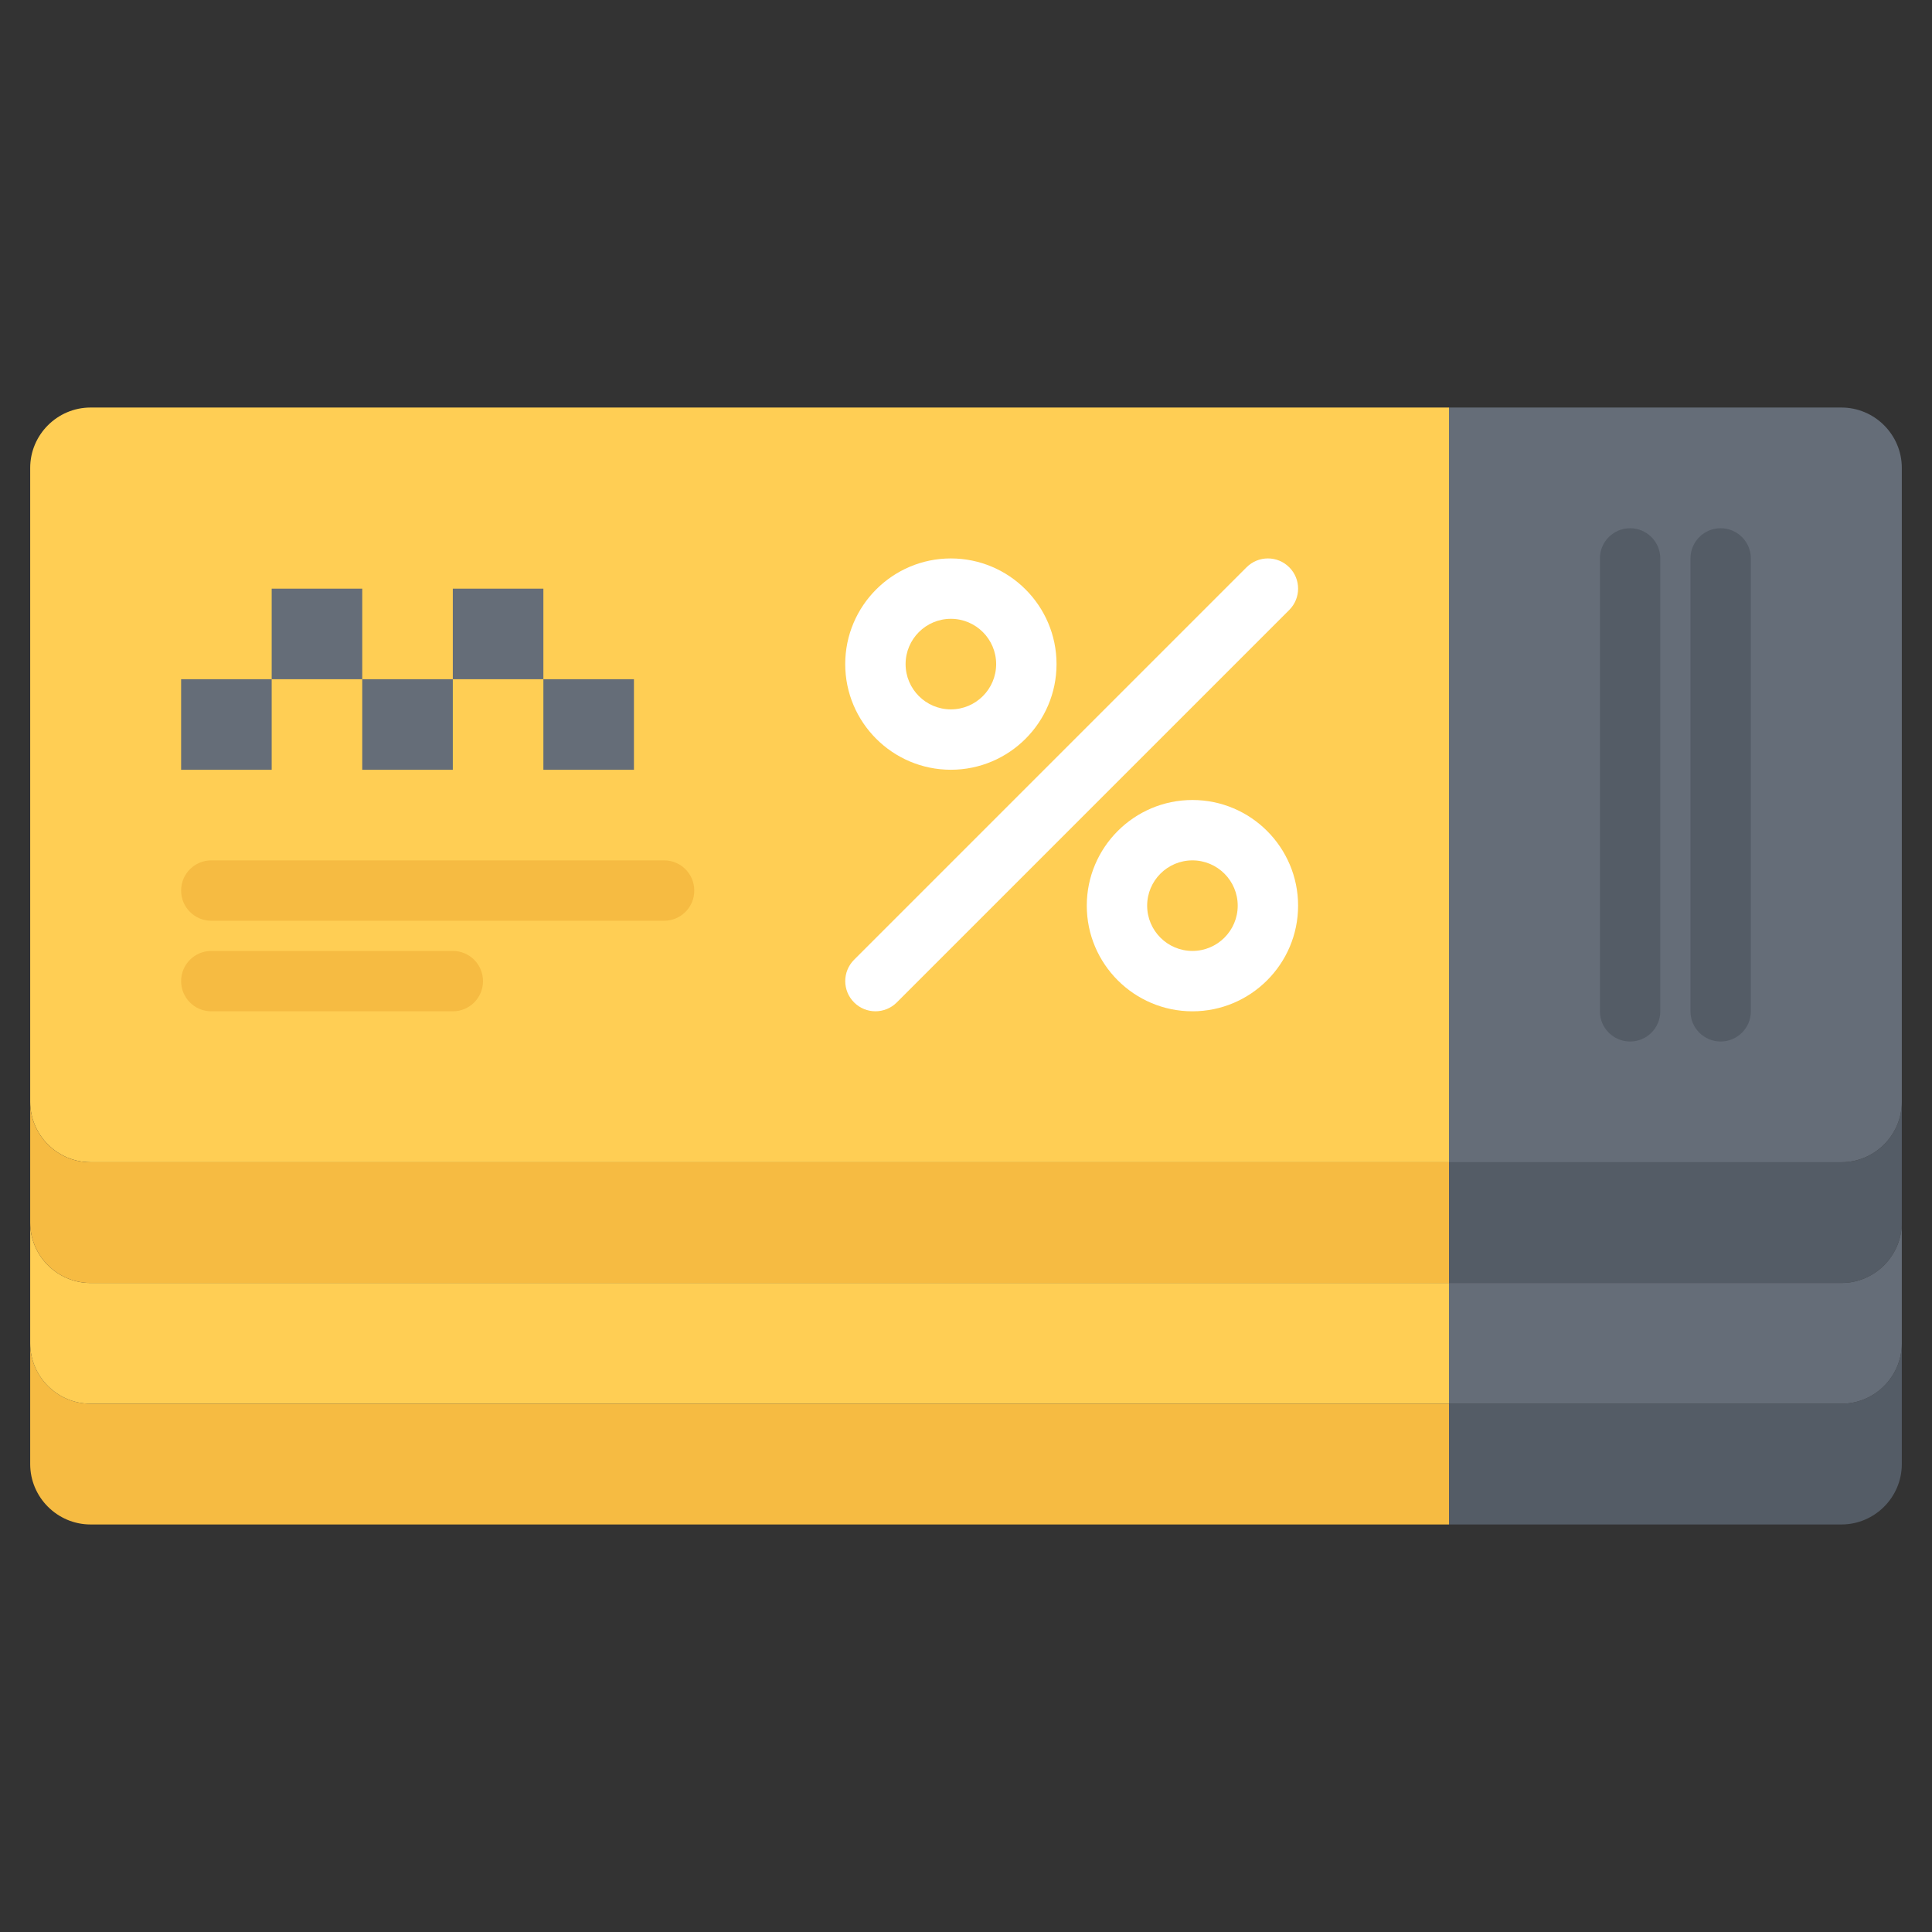 <svg id="icons" enable-background="new 0 0 64 64" height="512" viewBox="0 0 64 64" width="512" xmlns="http://www.w3.org/2000/svg"><rect x="0" y="0" width="64" height="64" fill="#333333" stroke="none"/><g><g><path d="m3 13.5c-1.1 0-2 .9-2 2v5 4 4 8c0 1.1.9 2 2 2h45v-25z" fill="#ffce54"/></g><g><path d="m63 40.5c0 1.1-.9 2-2 2h-13v-4h13c1.1 0 2-.9 2-2z" fill="#545c66"/></g><g><path d="m63 28.5v8c0 1.1-.9 2-2 2h-13v-25h13c1.1 0 2 .9 2 2v5 4z" fill="#656d78"/></g><g><g><path d="m18 22.5h3v3h-3z" fill="#656d78"/></g><g><path d="m6 22.5h3v3h-3z" fill="#656d78"/></g><g><path d="m12 22.5h3v3h-3z" fill="#656d78"/></g><g><path d="m9 19.5h3v3h-3z" fill="#656d78"/></g><g><path d="m15 19.5h3v3h-3z" fill="#656d78"/></g></g><g><path d="m63 48.5c0 1.1-.9 2-2 2h-13v-4h13c1.1 0 2-.9 2-2z" fill="#545c66"/></g><g><path d="m3 46.5h45v4h-45c-1.1 0-2-.9-2-2v-4c0 1.1.9 2 2 2z" fill="#f6bb42"/></g><g><path d="m63 44.5c0 1.1-.9 2-2 2h-13v-4h13c1.1 0 2-.9 2-2z" fill="#656d78"/></g><g><path d="m3 42.5h45v4h-45c-1.1 0-2-.9-2-2v-4c0 1.1.9 2 2 2z" fill="#ffce54"/></g><g><path d="m3 38.5h45v4h-45c-1.1 0-2-.9-2-2v-4c0 1.1.9 2 2 2z" fill="#f6bb42"/></g><g><path d="m56.999 34.501c-.553 0-1-.447-1-1v-15.002c0-.553.447-1 1-1s1 .447 1 1v15.002c0 .553-.447 1-1 1z" fill="#545c66"/></g><g><path d="m53.999 34.501c-.553 0-1-.447-1-1v-15.002c0-.553.447-1 1-1s1 .447 1 1v15.002c0 .553-.447 1-1 1z" fill="#545c66"/></g><g><g><path d="m31.499 25.499c-1.93 0-3.5-1.57-3.5-3.5s1.57-3.5 3.5-3.5 3.5 1.57 3.5 3.5-1.57 3.5-3.5 3.5zm0-5c-.827 0-1.5.673-1.5 1.5s.673 1.5 1.5 1.5 1.5-.673 1.5-1.5-.673-1.5-1.5-1.5z" fill="#fff"/></g><g><path d="m39.501 33.501c-1.93 0-3.5-1.57-3.5-3.5s1.57-3.5 3.5-3.5 3.5 1.57 3.5 3.5-1.57 3.5-3.5 3.5zm0-5c-.827 0-1.5.673-1.5 1.5s.673 1.5 1.5 1.5 1.5-.673 1.5-1.5-.673-1.5-1.5-1.5z" fill="#fff"/></g><g><path d="m29 33.5c-.256 0-.512-.098-.707-.293-.391-.391-.391-1.023 0-1.414l13.001-13.001c.391-.391 1.023-.391 1.414 0s.391 1.023 0 1.414l-13.001 13.001c-.195.195-.451.293-.707.293z" fill="#fff"/></g></g><g><path d="m21.999 30.501h-14.999c-.553 0-1-.447-1-1s.447-1 1-1h14.999c.553 0 1 .447 1 1s-.447 1-1 1z" fill="#f6bb42"/></g><g><path d="m15 33.501h-8c-.553 0-1-.447-1-1s.447-1 1-1h8c.553 0 1 .447 1 1s-.447 1-1 1z" fill="#f6bb42"/></g></g></svg>